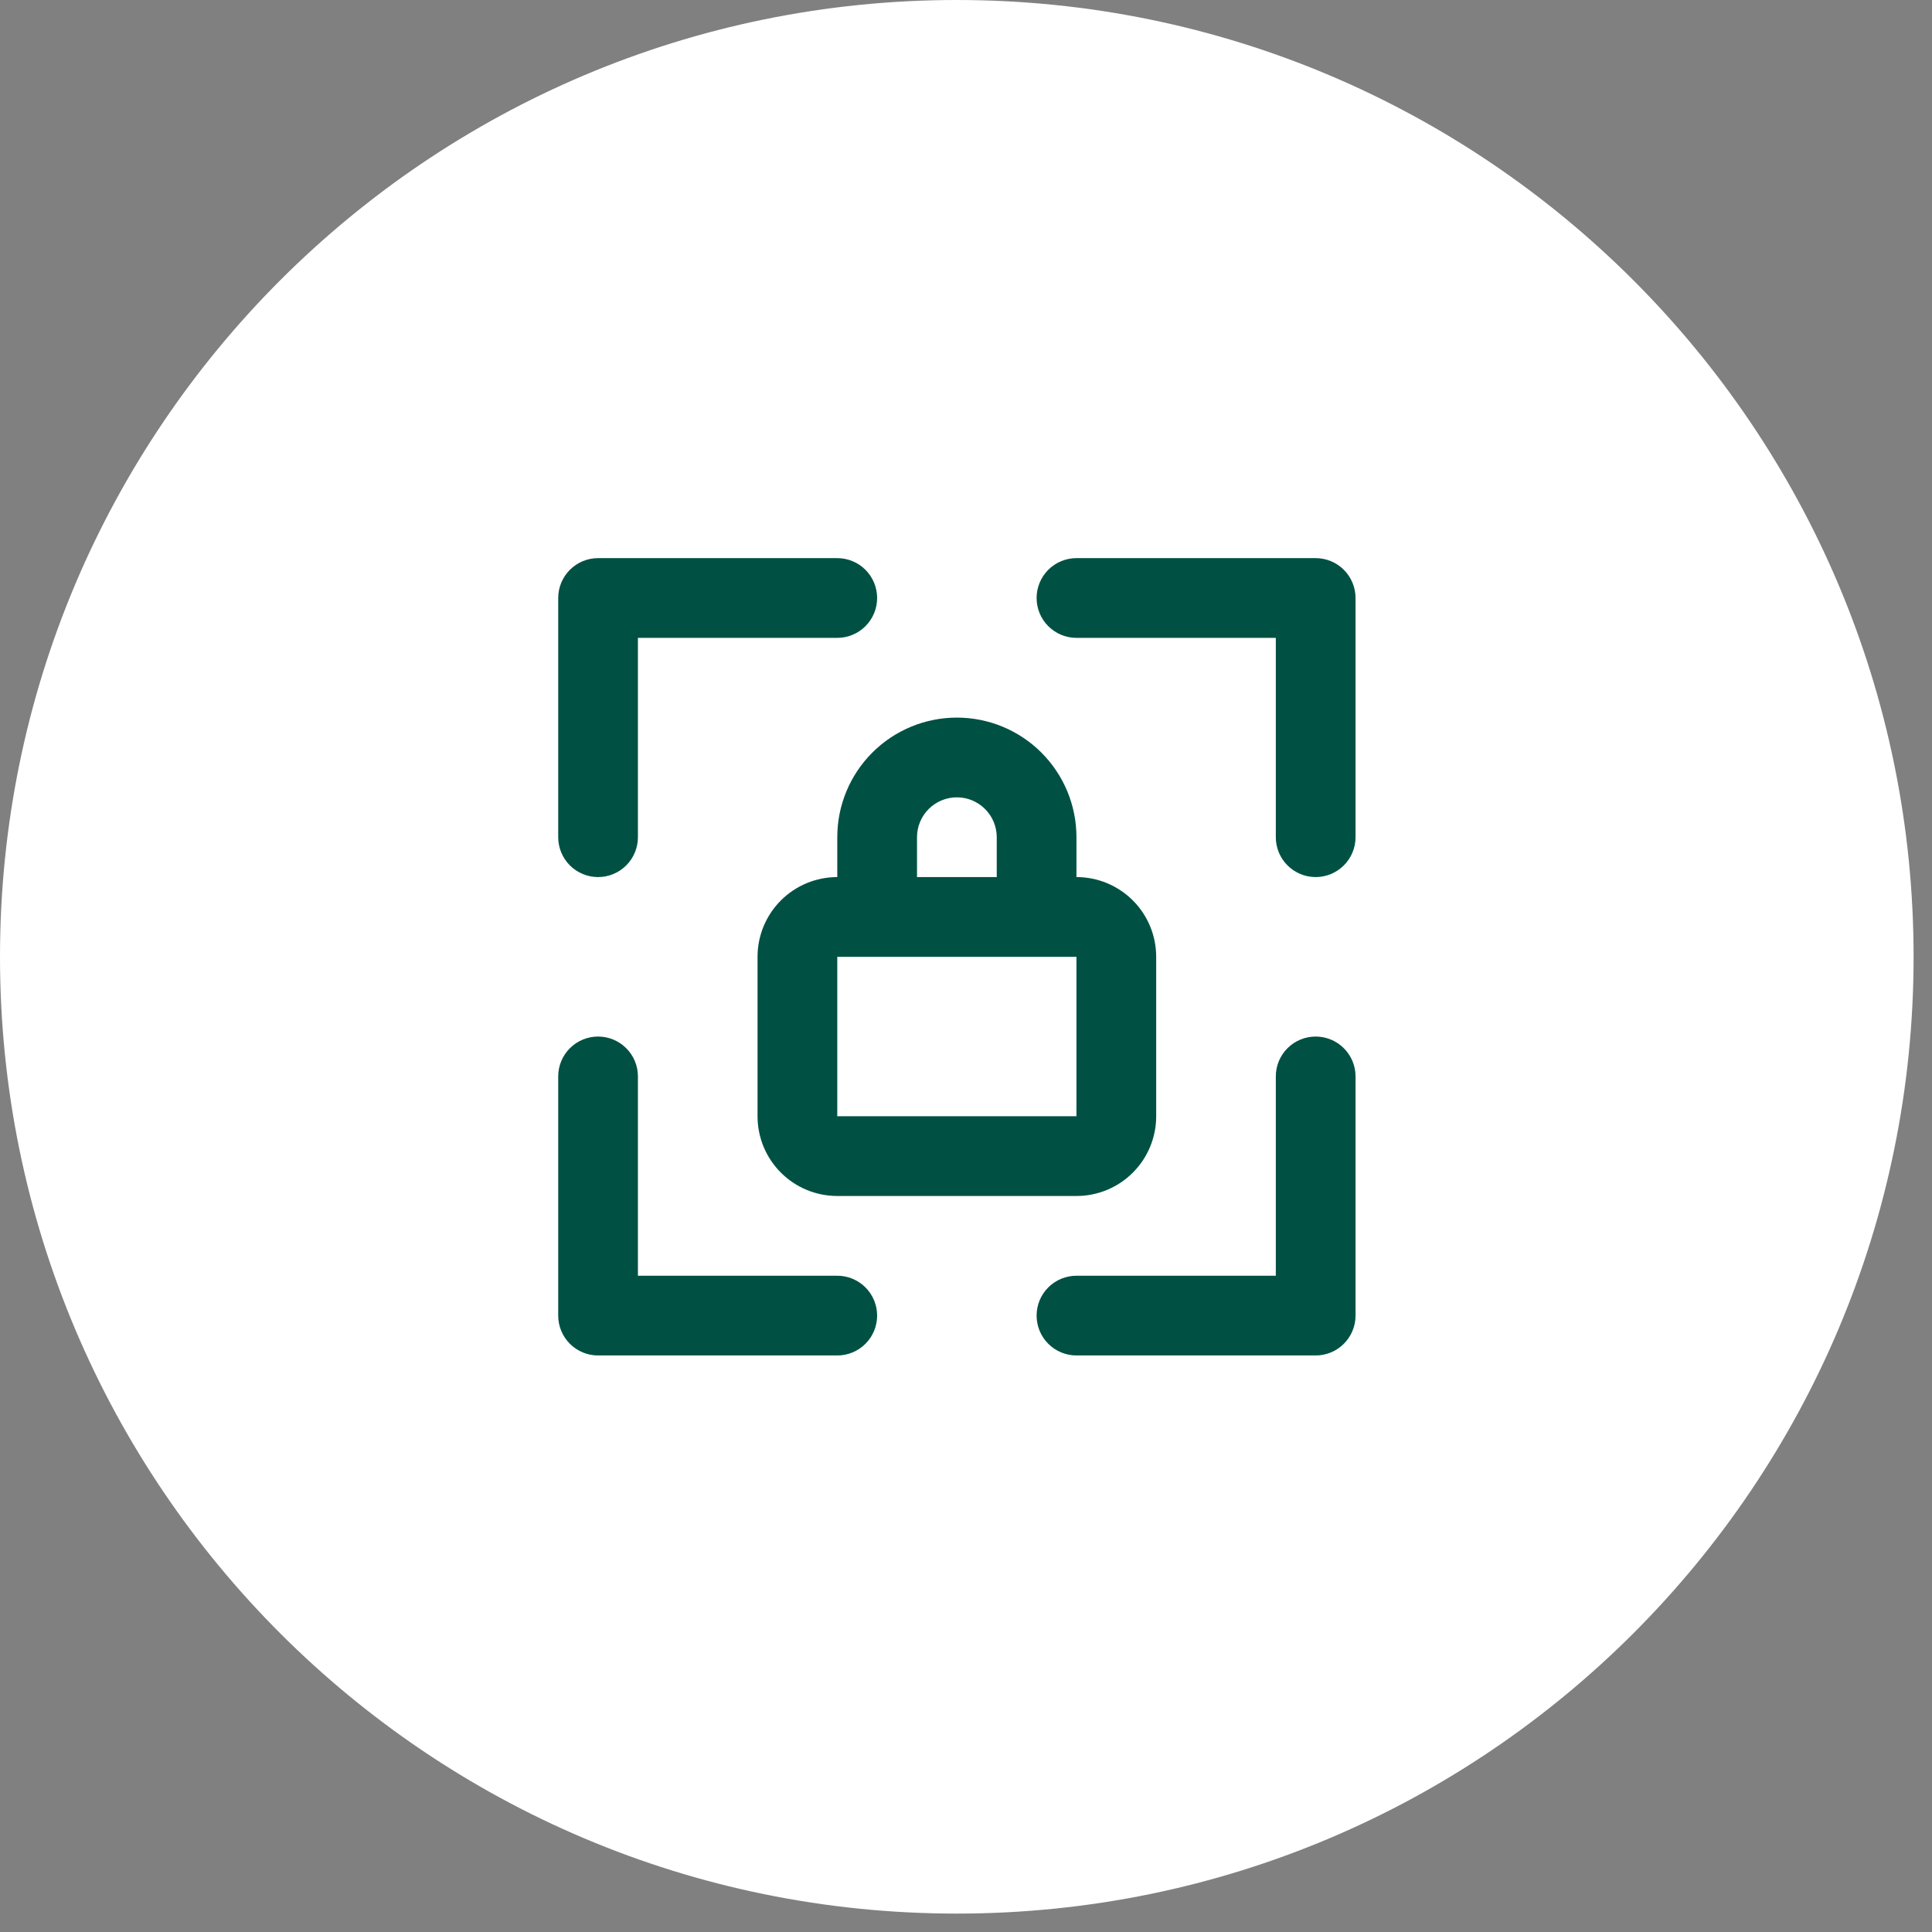 <svg width="70" height="70" viewBox="0 0 70 70" fill="none" xmlns="http://www.w3.org/2000/svg">
<rect x="0" y="0" width="70" height="70" fill="#808080" stroke="none"/>
<path d="M0 34.667C0 15.521 15.521 0 34.667 0C53.813 0 69.333 15.521 69.333 34.667C69.333 53.813 53.813 69.333 34.667 69.333C15.521 69.333 0 53.813 0 34.667Z" fill="white"/>
<path d="M47.669 20.222H39.002C38.619 20.222 38.252 20.374 37.981 20.645C37.71 20.916 37.558 21.284 37.558 21.667C37.558 22.05 37.71 22.417 37.981 22.688C38.252 22.959 38.619 23.111 39.002 23.111H46.225V30.333C46.225 30.716 46.377 31.084 46.648 31.355C46.919 31.625 47.286 31.778 47.669 31.778C48.052 31.778 48.42 31.625 48.69 31.355C48.961 31.084 49.114 30.716 49.114 30.333V21.667C49.114 21.284 48.961 20.916 48.69 20.645C48.42 20.374 48.052 20.222 47.669 20.222ZM47.669 37.556C47.286 37.556 46.919 37.708 46.648 37.979C46.377 38.249 46.225 38.617 46.225 39V46.222H39.002C38.619 46.222 38.252 46.374 37.981 46.645C37.71 46.916 37.558 47.283 37.558 47.667C37.558 48.05 37.71 48.417 37.981 48.688C38.252 48.959 38.619 49.111 39.002 49.111H47.669C48.052 49.111 48.42 48.959 48.69 48.688C48.961 48.417 49.114 48.05 49.114 47.667V39C49.114 38.617 48.961 38.249 48.69 37.979C48.42 37.708 48.052 37.556 47.669 37.556ZM34.669 26C33.52 26 32.418 26.456 31.605 27.269C30.792 28.082 30.336 29.184 30.336 30.333V31.778C29.57 31.778 28.835 32.082 28.293 32.624C27.751 33.166 27.447 33.9 27.447 34.667V40.444C27.447 41.211 27.751 41.945 28.293 42.487C28.835 43.029 29.57 43.333 30.336 43.333H39.002C39.769 43.333 40.503 43.029 41.045 42.487C41.587 41.945 41.891 41.211 41.891 40.444V34.667C41.891 33.9 41.587 33.166 41.045 32.624C40.503 32.082 39.769 31.778 39.002 31.778V30.333C39.002 29.184 38.546 28.082 37.733 27.269C36.92 26.456 35.818 26 34.669 26ZM33.225 30.333C33.225 29.95 33.377 29.583 33.648 29.312C33.919 29.041 34.286 28.889 34.669 28.889C35.052 28.889 35.419 29.041 35.69 29.312C35.961 29.583 36.114 29.95 36.114 30.333V31.778H33.225V30.333ZM39.002 40.444H30.336V34.667H39.002V40.444ZM21.669 31.778C22.052 31.778 22.419 31.625 22.69 31.355C22.961 31.084 23.113 30.716 23.113 30.333V23.111H30.336C30.719 23.111 31.086 22.959 31.357 22.688C31.628 22.417 31.78 22.05 31.78 21.667C31.78 21.284 31.628 20.916 31.357 20.645C31.086 20.374 30.719 20.222 30.336 20.222H21.669C21.286 20.222 20.919 20.374 20.648 20.645C20.377 20.916 20.225 21.284 20.225 21.667V30.333C20.225 30.716 20.377 31.084 20.648 31.355C20.919 31.625 21.286 31.778 21.669 31.778ZM30.336 46.222H23.113V39C23.113 38.617 22.961 38.249 22.69 37.979C22.419 37.708 22.052 37.556 21.669 37.556C21.286 37.556 20.919 37.708 20.648 37.979C20.377 38.249 20.225 38.617 20.225 39V47.667C20.225 48.05 20.377 48.417 20.648 48.688C20.919 48.959 21.286 49.111 21.669 49.111H30.336C30.719 49.111 31.086 48.959 31.357 48.688C31.628 48.417 31.78 48.05 31.78 47.667C31.78 47.283 31.628 46.916 31.357 46.645C31.086 46.374 30.719 46.222 30.336 46.222Z" fill="#005143"/>
</svg>
